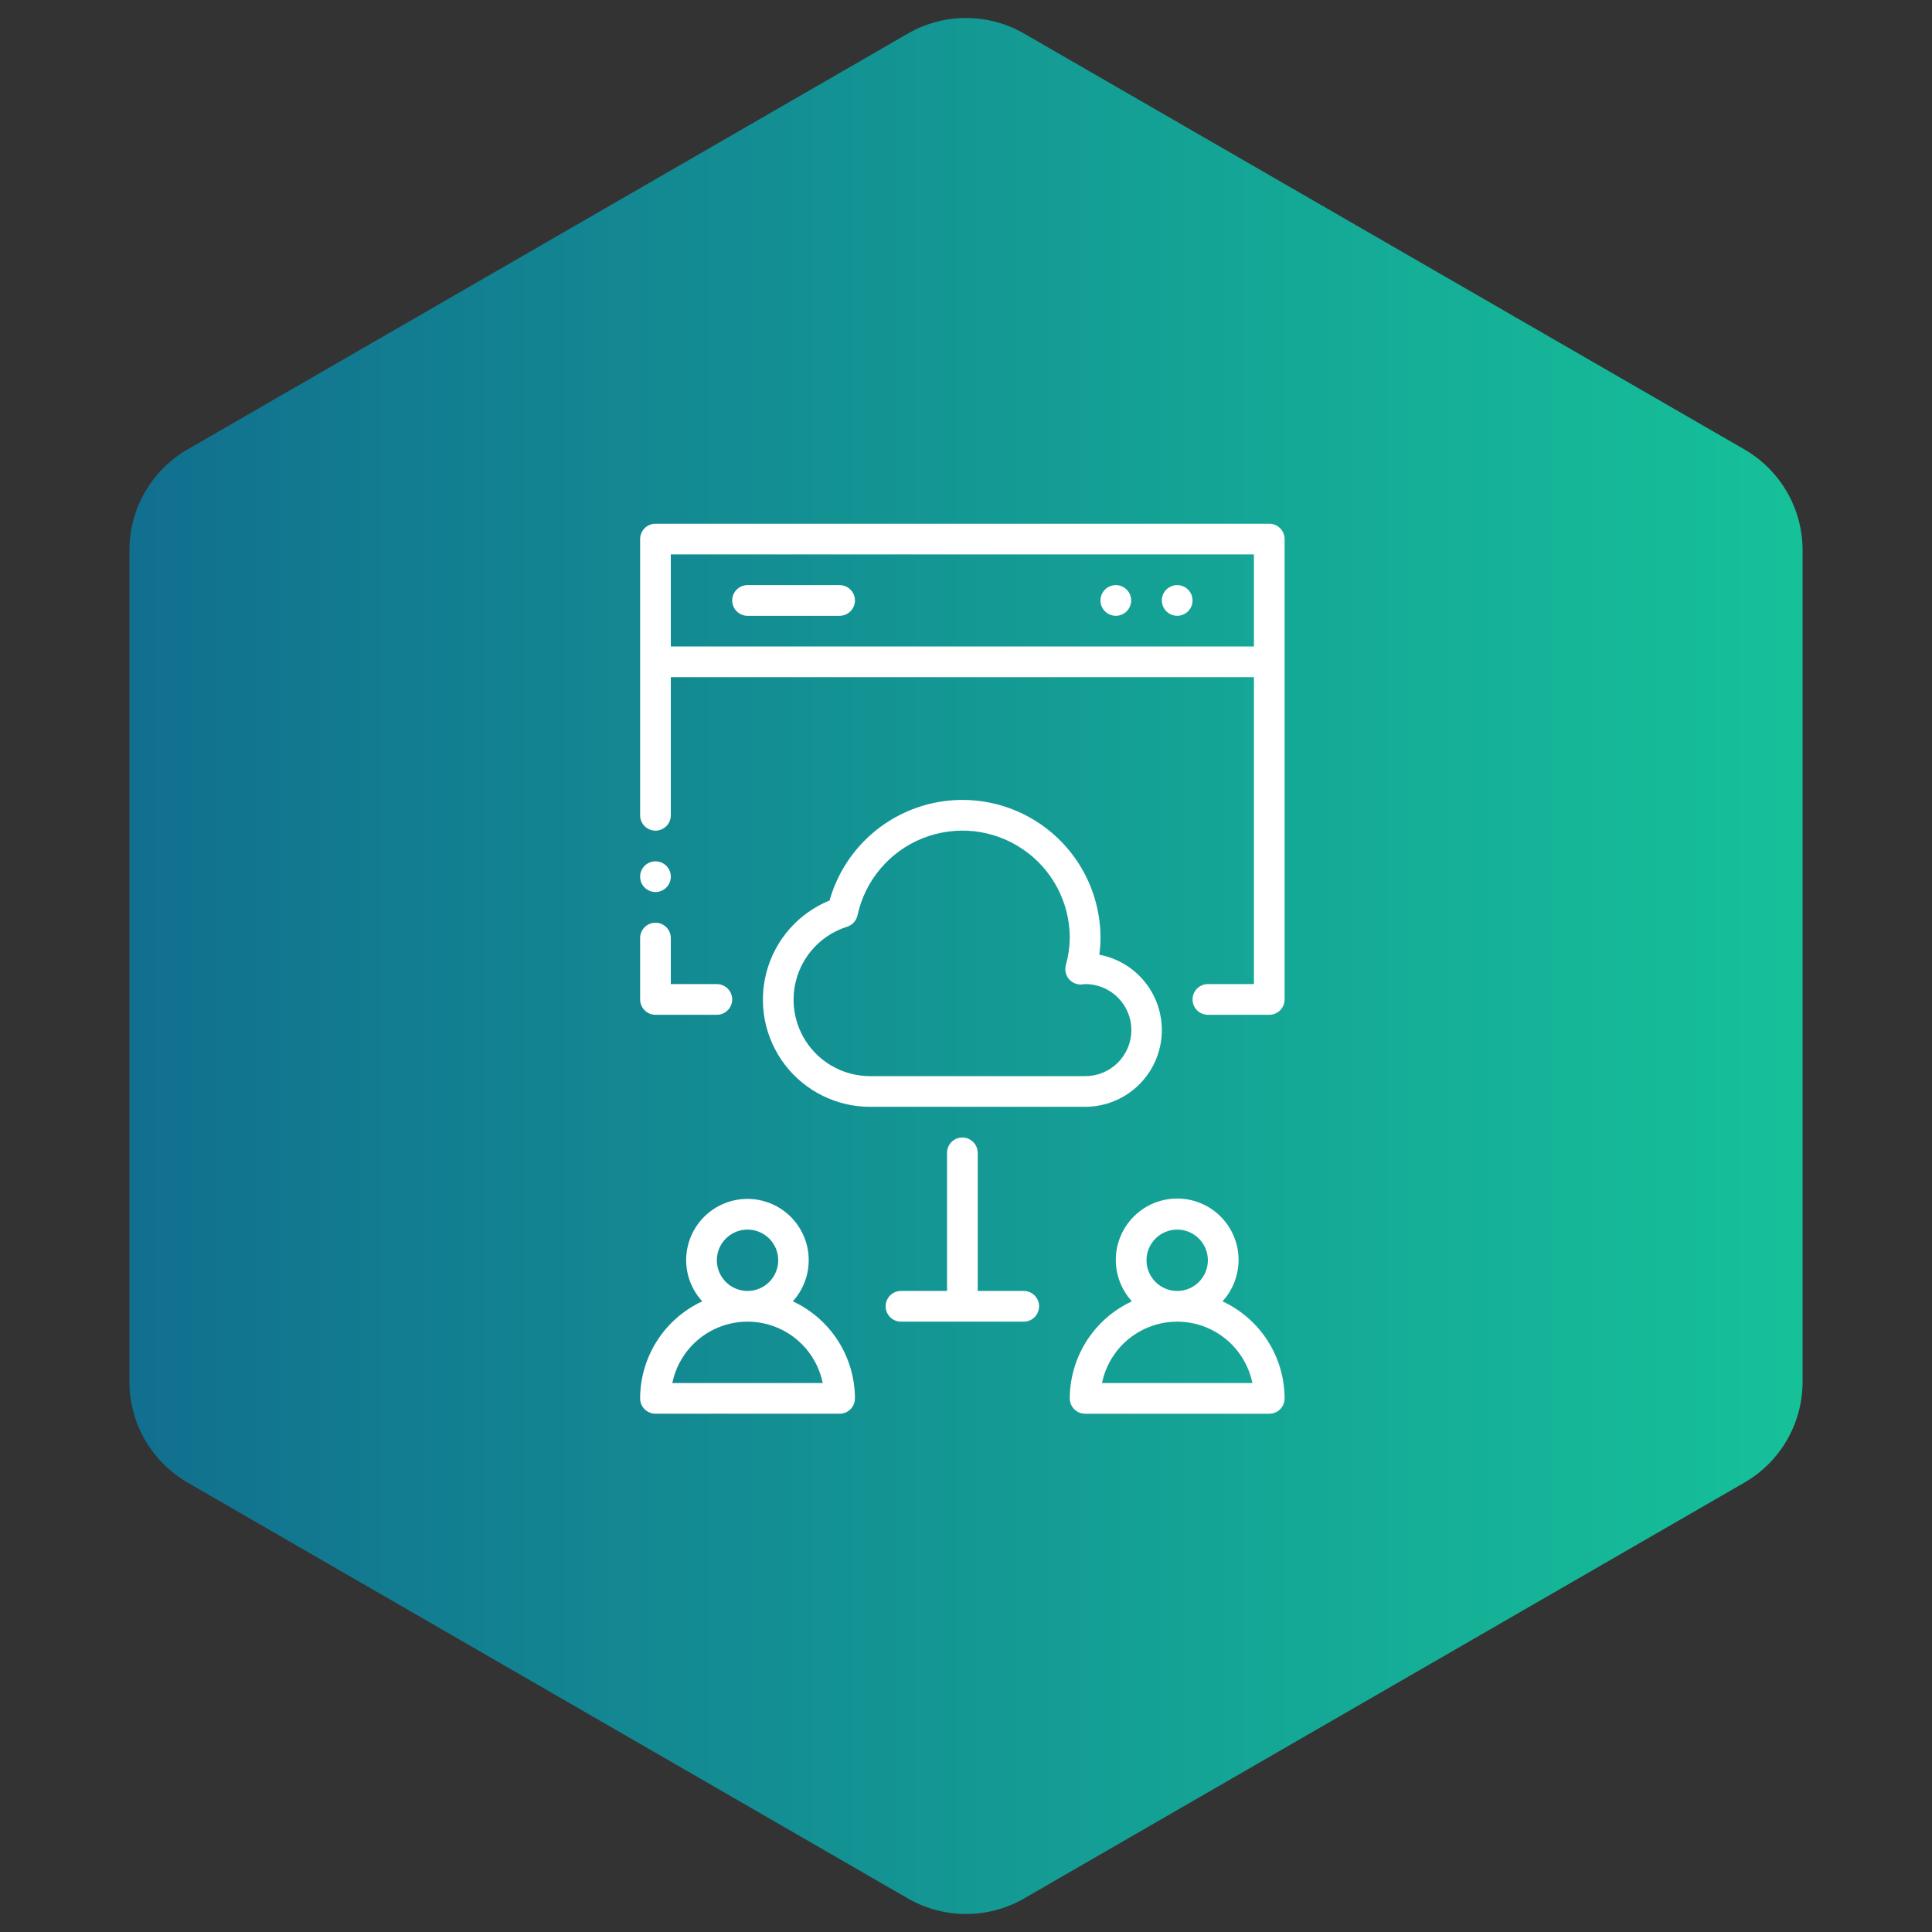 <svg width="166" height="166" viewBox="0 0 166 166" fill="none" xmlns="http://www.w3.org/2000/svg">
<rect x="0" y="0" width="166" height="166" fill="#333333" stroke="none"/>
<path d="M78 2.887C81.094 1.1 84.906 1.1 88 2.887L149.88 38.613C152.974 40.4 154.88 43.701 154.88 47.273V118.727C154.88 122.299 152.974 125.6 149.88 127.387L88 163.113C84.906 164.9 81.094 164.9 78 163.113L16.12 127.387C13.026 125.6 11.12 122.299 11.12 118.727V47.273C11.12 43.701 13.026 40.4 16.12 38.613L78 2.887Z" fill="url(#paint0_linear_540_1892)"/>
<path d="M105.037 111.813C105.963 110.801 106.458 109.468 106.417 108.097C106.377 106.726 105.803 105.425 104.819 104.469C103.835 103.514 102.517 102.98 101.146 102.98C99.774 102.98 98.456 103.514 97.472 104.469C96.488 105.425 95.915 106.726 95.874 108.097C95.834 109.468 96.329 110.801 97.255 111.813C95.663 112.551 94.317 113.728 93.371 115.205C92.426 116.682 91.921 118.397 91.916 120.151C91.916 120.501 92.055 120.837 92.303 121.084C92.55 121.331 92.885 121.47 93.235 121.47H109.056C109.406 121.47 109.742 121.331 109.989 121.084C110.236 120.837 110.375 120.501 110.375 120.151C110.37 118.397 109.865 116.682 108.92 115.205C107.975 113.728 106.628 112.551 105.037 111.813ZM98.509 108.285C98.509 107.585 98.787 106.915 99.281 106.421C99.775 105.926 100.446 105.648 101.146 105.648C101.845 105.648 102.516 105.926 103.01 106.421C103.505 106.915 103.783 107.585 103.783 108.285C103.783 108.985 103.505 109.655 103.01 110.149C102.516 110.644 101.845 110.922 101.146 110.922C100.446 110.922 99.776 110.643 99.282 110.149C98.787 109.654 98.509 108.984 98.509 108.285ZM94.685 118.833C95.094 116.832 96.406 115.134 98.239 114.234C100.073 113.334 102.219 113.334 104.052 114.234C105.885 115.134 107.198 116.832 107.607 118.833H94.685Z" fill="white"/>
<path d="M58.955 108.284C58.96 109.591 59.453 110.85 60.338 111.812C58.747 112.55 57.4 113.727 56.455 115.204C55.51 116.68 55.005 118.396 55 120.15C55 120.5 55.139 120.835 55.386 121.083C55.633 121.33 55.969 121.469 56.319 121.469H72.14C72.49 121.469 72.825 121.33 73.072 121.083C73.32 120.835 73.458 120.5 73.458 120.15C73.454 118.396 72.949 116.68 72.003 115.204C71.058 113.727 69.711 112.55 68.12 111.812C69.287 110.525 69.744 108.747 69.343 107.057C68.941 105.368 67.732 103.985 66.112 103.362C64.491 102.738 62.668 102.953 61.237 103.937C59.806 104.921 58.953 106.547 58.955 108.284ZM70.69 118.832H57.768C58.177 116.831 59.49 115.132 61.323 114.233C63.156 113.333 65.302 113.333 67.136 114.233C68.969 115.133 70.281 116.831 70.69 118.832ZM66.866 108.284C66.866 108.983 66.588 109.654 66.094 110.148C65.6 110.643 64.928 110.921 64.229 110.921C63.53 110.921 62.859 110.643 62.365 110.148C61.87 109.654 61.592 108.983 61.592 108.284C61.592 107.584 61.87 106.914 62.365 106.419C62.859 105.925 63.53 105.647 64.229 105.647C64.928 105.647 65.599 105.926 66.093 106.42C66.588 106.914 66.866 107.585 66.866 108.284Z" fill="white"/>
<path d="M82.688 97.736C82.338 97.736 82.002 97.874 81.755 98.122C81.508 98.369 81.369 98.704 81.369 99.055V110.921H77.414C76.686 110.921 76.095 111.51 76.095 112.239C76.095 112.967 76.686 113.558 77.414 113.558H87.961C88.689 113.558 89.28 112.967 89.28 112.239C89.28 111.51 88.689 110.921 87.961 110.921H84.006V99.055C84.006 98.704 83.867 98.369 83.62 98.122C83.373 97.874 83.037 97.736 82.688 97.736Z" fill="white"/>
<path d="M109.057 45H56.319C55.969 44.999 55.633 45.138 55.386 45.386C55.139 45.633 55 45.969 55 46.319V70.052C55 70.78 55.59 71.371 56.319 71.371C57.047 71.371 57.637 70.78 57.637 70.052V58.186H107.738V84.555H103.783C103.055 84.555 102.465 85.146 102.465 85.874C102.465 86.602 103.055 87.192 103.783 87.192H109.057C109.406 87.192 109.742 87.053 109.989 86.806C110.236 86.559 110.375 86.223 110.375 85.874V46.319C110.375 45.969 110.236 45.633 109.989 45.386C109.742 45.138 109.406 44.999 109.057 45ZM57.637 47.637H107.738V55.548H57.637V47.637Z" fill="white"/>
<path d="M72.14 50.274H64.229C63.501 50.274 62.911 50.864 62.911 51.593C62.911 52.321 63.501 52.911 64.229 52.911H72.14C72.868 52.911 73.458 52.321 73.458 51.593C73.458 50.864 72.868 50.274 72.14 50.274Z" fill="white"/>
<path d="M102.465 51.592C102.465 52.32 101.875 52.91 101.147 52.91C100.418 52.91 99.828 52.32 99.828 51.592C99.828 50.864 100.418 50.273 101.147 50.273C101.875 50.273 102.465 50.864 102.465 51.592Z" fill="white"/>
<path d="M97.191 51.592C97.191 52.32 96.601 52.91 95.873 52.91C95.145 52.91 94.554 52.32 94.554 51.592C94.554 50.864 95.145 50.273 95.873 50.273C96.601 50.273 97.191 50.864 97.191 51.592Z" fill="white"/>
<path d="M94.452 82.028C94.52 81.554 94.554 81.076 94.555 80.597C94.557 76.746 92.688 73.133 89.543 70.909C86.398 68.684 82.369 68.126 78.738 69.41C75.106 70.695 72.325 73.663 71.278 77.37C68.62 78.453 66.62 80.715 65.869 83.486C65.118 86.257 65.703 89.219 67.45 91.496C69.198 93.774 71.907 95.106 74.778 95.099H93.236C95.447 95.099 97.51 93.992 98.73 92.149C99.952 90.307 100.168 87.976 99.308 85.94C98.447 83.904 96.624 82.436 94.452 82.028ZM93.236 92.463H74.778C72.665 92.469 70.677 91.46 69.436 89.749C68.196 88.038 67.854 85.835 68.518 83.829C69.183 81.822 70.771 80.258 72.787 79.625C73.238 79.481 73.578 79.108 73.678 78.645C74.325 75.651 76.416 73.173 79.259 72.032C82.102 70.891 85.326 71.236 87.863 72.953C90.401 74.669 91.92 77.534 91.918 80.597C91.907 81.388 91.791 82.175 91.575 82.936C91.467 83.35 91.565 83.789 91.838 84.117C92.113 84.443 92.528 84.618 92.953 84.588L93.237 84.553C94.288 84.548 95.299 84.962 96.044 85.705C96.79 86.447 97.209 87.455 97.209 88.508C97.209 89.559 96.79 90.568 96.044 91.31C95.299 92.052 94.288 92.467 93.236 92.463Z" fill="white"/>
<path d="M61.592 84.555H57.637V80.599C57.637 79.871 57.047 79.281 56.319 79.281C55.59 79.281 55 79.871 55 80.599V85.873C55 86.223 55.139 86.558 55.386 86.805C55.633 87.053 55.969 87.192 56.319 87.192H61.592C62.32 87.192 62.911 86.601 62.911 85.873C62.911 85.145 62.32 84.555 61.592 84.555Z" fill="white"/>
<path d="M57.637 75.325C57.637 76.053 57.047 76.644 56.319 76.644C55.59 76.644 55 76.053 55 75.325C55 74.597 55.59 74.007 56.319 74.007C57.047 74.007 57.637 74.597 57.637 75.325Z" fill="white"/>
<defs>
<linearGradient id="paint0_linear_540_1892" x1="0.041" y1="82.895" x2="166" y2="82.895" gradientUnits="userSpaceOnUse">
<stop stop-color="#11698E"/>
<stop offset="1" stop-color="#16C79A"/>
</linearGradient>
</defs>
</svg>
